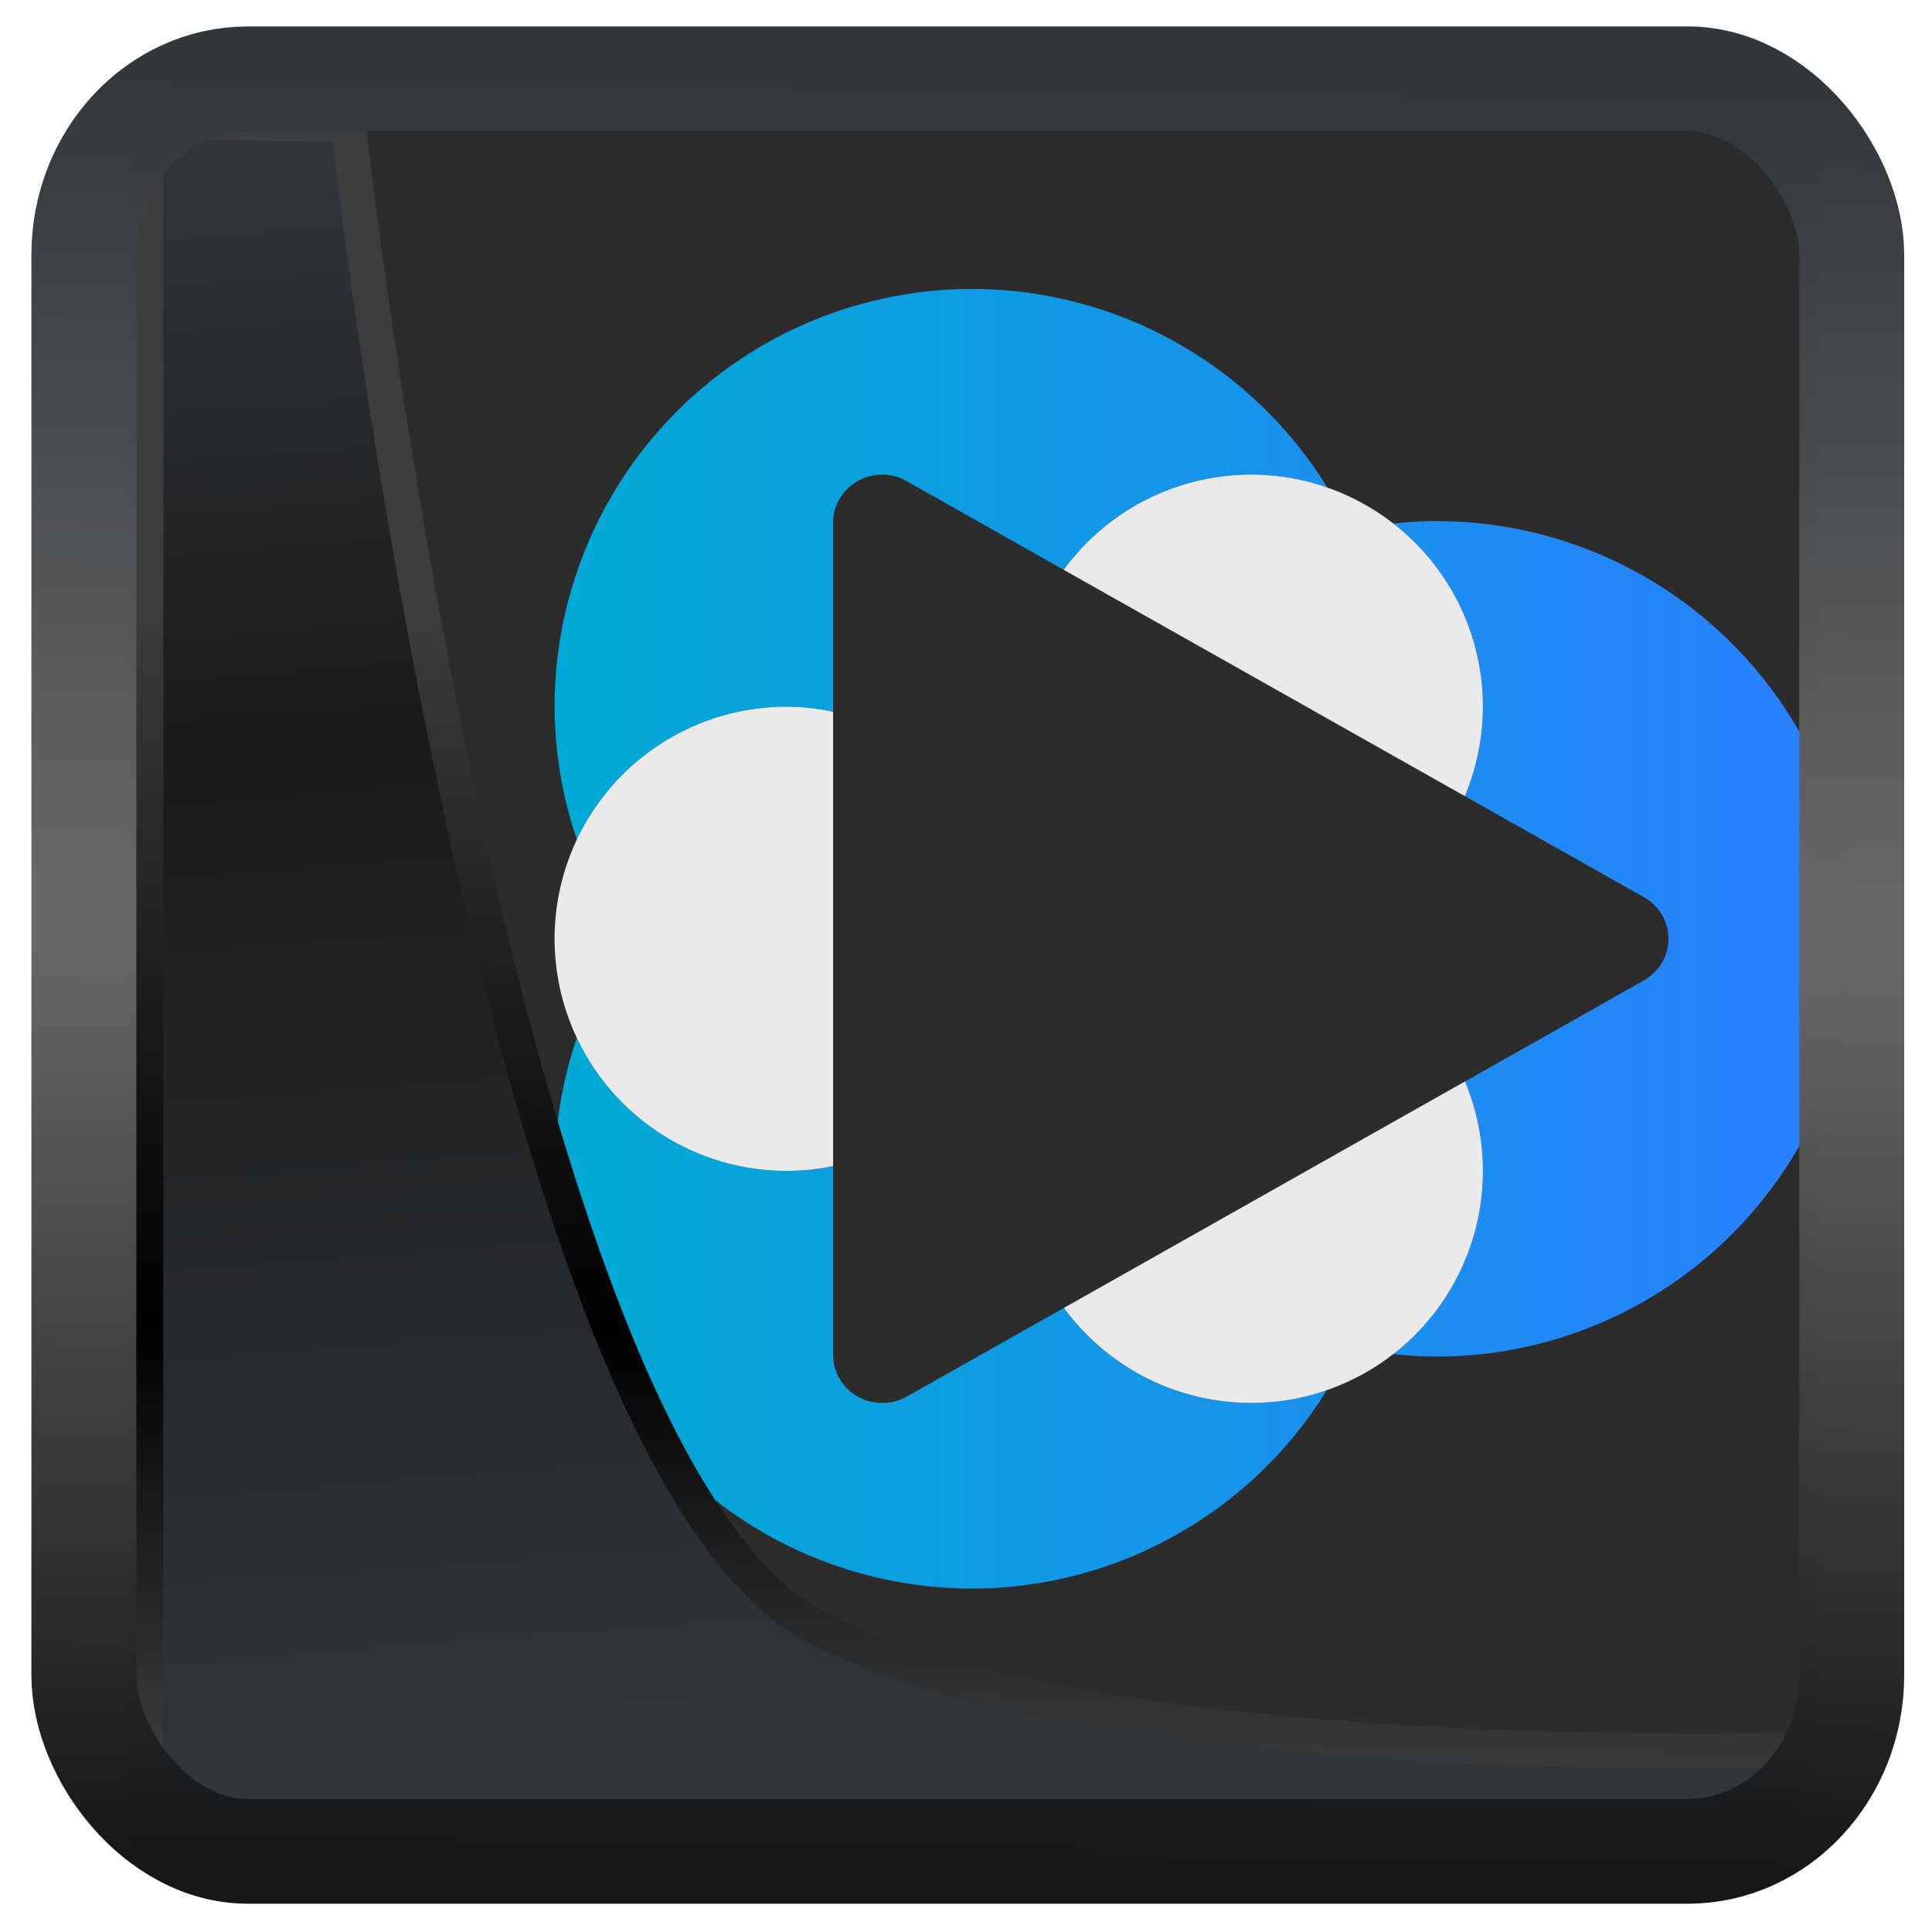 <?xml version="1.0" encoding="UTF-8" standalone="no"?>
<!-- Created with Inkscape (http://www.inkscape.org/) -->

<svg
   width="32"
   height="32"
   version="1.1"
   viewBox="0 0 32 32"
   id="svg22"
   xmlns:xlink="http://www.w3.org/1999/xlink"
   xmlns="http://www.w3.org/2000/svg"
   xmlns:svg="http://www.w3.org/2000/svg">
  <defs
     id="defs12">
    <linearGradient
       xlink:href="#linearGradient3487"
       id="linearGradient3403"
       gradientUnits="userSpaceOnUse"
       x1="6.949"
       y1="4.555"
       x2="11.215"
       y2="59.052" />
    <linearGradient
       id="linearGradient3487">
      <stop
         style="stop-color:#32373c;stop-opacity:1"
         offset="0"
         id="stop3481" />
      <stop
         id="stop3483"
         offset="0.368"
         style="stop-color:#1a1a1a;stop-opacity:1" />
      <stop
         style="stop-color:#31363b;stop-opacity:1"
         offset="1"
         id="stop3485" />
    </linearGradient>
    <linearGradient
       xlink:href="#linearGradient20604"
       id="linearGradient20558"
       gradientUnits="userSpaceOnUse"
       x1="25.802"
       y1="20.374"
       x2="25.111"
       y2="58.913" />
    <linearGradient
       id="linearGradient20604">
      <stop
         id="stop20598"
         offset="0"
         style="stop-color:#3d3d3d;stop-opacity:1" />
      <stop
         style="stop-color:#000000;stop-opacity:1"
         offset="0.618"
         id="stop20600" />
      <stop
         id="stop20602"
         offset="1"
         style="stop-color:#3d3d3d;stop-opacity:1" />
    </linearGradient>
    <filter
       style="color-interpolation-filters:sRGB"
       id="filter20720"
       x="-0.017"
       y="-0.016"
       width="1.034"
       height="1.033">
      <feGaussianBlur
         stdDeviation="0.147"
         id="feGaussianBlur20722" />
    </filter>
    <linearGradient
       gradientTransform="translate(0.361,-0.13)"
       xlink:href="#linearGradient4555"
       id="linearGradient4557"
       x1="43.5"
       y1="64.012"
       x2="44.142"
       y2="0.306"
       gradientUnits="userSpaceOnUse" />
    <linearGradient
       id="linearGradient4555">
      <stop
         style="stop-color:#141618;stop-opacity:1"
         offset="0"
         id="stop4551" />
      <stop
         id="stop4559"
         offset="0.518"
         style="stop-color:#686868;stop-opacity:1" />
      <stop
         style="stop-color:#31363b;stop-opacity:1"
         offset="1"
         id="stop4553" />
    </linearGradient>
    <filter
       style="color-interpolation-filters:sRGB"
       id="filter4601"
       x="-0.03"
       width="1.06"
       y="-0.03"
       height="1.06">
      <feGaussianBlur
         stdDeviation="0.015"
         id="feGaussianBlur4603" />
    </filter>
    <linearGradient
       xlink:href="#linearGradient2"
       id="linearGradient3"
       x1="1"
       y1="8"
       x2="15"
       y2="8"
       gradientUnits="userSpaceOnUse"
       gradientTransform="matrix(1.538,0,0,1.538,7.648,3.249)" />
    <linearGradient
       id="linearGradient2">
      <stop
         style="stop-color:#00aad4;stop-opacity:1"
         offset="0"
         id="stop2" />
      <stop
         style="stop-color:#2a7fff;stop-opacity:1"
         offset="1"
         id="stop3" />
    </linearGradient>
  </defs>
  <rect
     style="fill:#2c2c2c;fill-opacity:1;stroke-width:0.682"
     width="27.196"
     x="2.922"
     y="1.886"
     rx="0"
     height="27.326"
     id="rect8656" />
  <path
     style="color:#dfdfdf;fill:url(#linearGradient3);stroke-width:1.538"
     class="ColorScheme-Text"
     d="m 16.105,4.786 a 6.919,6.919 0 0 0 -6.919,6.919 6.919,6.919 0 0 0 0.369,2.204 3.844,3.844 0 0 1 3.475,-2.204 3.844,3.844 0 0 1 0.769,0.084 V 8.657 a 0.814,0.796 0 0 1 0.751,-0.793 0.814,0.796 0 0 1 0.081,-0.003 0.814,0.796 0 0 1 0.387,0.108 l 2.601,1.469 a 3.844,3.844 0 0 1 3.099,-1.577 3.844,3.844 0 0 1 1.27,0.219 6.919,6.919 0 0 0 -5.883,-3.294 z m 7.688,3.844 a 6.919,6.919 0 0 0 -0.715,0.042 3.844,3.844 0 0 1 1.484,3.033 3.844,3.844 0 0 1 -0.3,1.481 l 2.97,1.676 a 0.814,0.796 0 0 1 0,1.375 l -2.967,1.676 a 3.844,3.844 0 0 1 0.297,1.481 3.844,3.844 0 0 1 -1.493,3.033 6.919,6.919 0 0 0 0.724,0.042 6.919,6.919 0 0 0 6.919,-6.919 6.919,6.919 0 0 0 -6.919,-6.919 z M 9.555,17.186 a 6.919,6.919 0 0 0 -0.369,2.207 6.919,6.919 0 0 0 6.919,6.919 6.919,6.919 0 0 0 5.877,-3.294 3.844,3.844 0 0 1 -1.264,0.219 3.844,3.844 0 0 1 -3.096,-1.574 l -2.604,1.469 a 0.814,0.796 0 0 1 -1.219,-0.688 v -3.129 a 3.844,3.844 0 0 1 -0.769,0.078 3.844,3.844 0 0 1 -3.475,-2.207 z"
     id="path1" />
  <path
     style="display:inline;mix-blend-mode:normal;fill:url(#linearGradient3403);fill-opacity:1;stroke:url(#linearGradient20558);stroke-width:1.162;stroke-linecap:butt;stroke-linejoin:round;stroke-miterlimit:4;stroke-dasharray:none;stroke-opacity:1;filter:url(#filter20720)"
     d="M 4.704,3.981 4.691,60.802 H 58.595 l 1.022,-2.866 c 0,0 -23.875,0.766 -32.844,-4.14 C 16.258,48.042 11.401,4.098 11.401,4.098 Z"
     id="path1686"
     transform="matrix(0.5,0,0,0.5,0.066,0.017)" />
  <path
     style="color:#dfdfdf;display:inline;fill:#eaeaea;fill-opacity:1;stroke-width:1.538"
     class="ColorScheme-Text"
     d="m 20.718,7.861 a 3.844,3.844 0 0 0 -3.099,1.577 l 3.508,1.979 3.135,1.769 a 3.844,3.844 0 0 0 0.3,-1.481 3.844,3.844 0 0 0 -3.844,-3.844 z m -7.688,3.844 a 3.844,3.844 0 0 0 -3.844,3.844 3.844,3.844 0 0 0 3.844,3.844 3.844,3.844 0 0 0 0.769,-0.078 v -3.766 -3.76 a 3.844,3.844 0 0 0 -0.769,-0.084 z m 11.235,6.207 -3.138,1.772 -3.505,1.979 a 3.844,3.844 0 0 0 3.096,1.574 3.844,3.844 0 0 0 3.844,-3.844 3.844,3.844 0 0 0 -0.297,-1.481 z"
     id="path2" />
  <rect
     style="display:inline;fill:none;fill-opacity:1;stroke:url(#linearGradient4557);stroke-width:3.714;stroke-linejoin:round;stroke-miterlimit:7.8;stroke-dasharray:none;stroke-opacity:0.995;filter:url(#filter4601)"
     id="rect4539"
     width="62.567"
     height="62.867"
     x="1.032"
     y="0.596"
     ry="6.245"
     rx="5.803"
     transform="matrix(0.468,0,0,0.467,0.906,1.027)" />
</svg>

